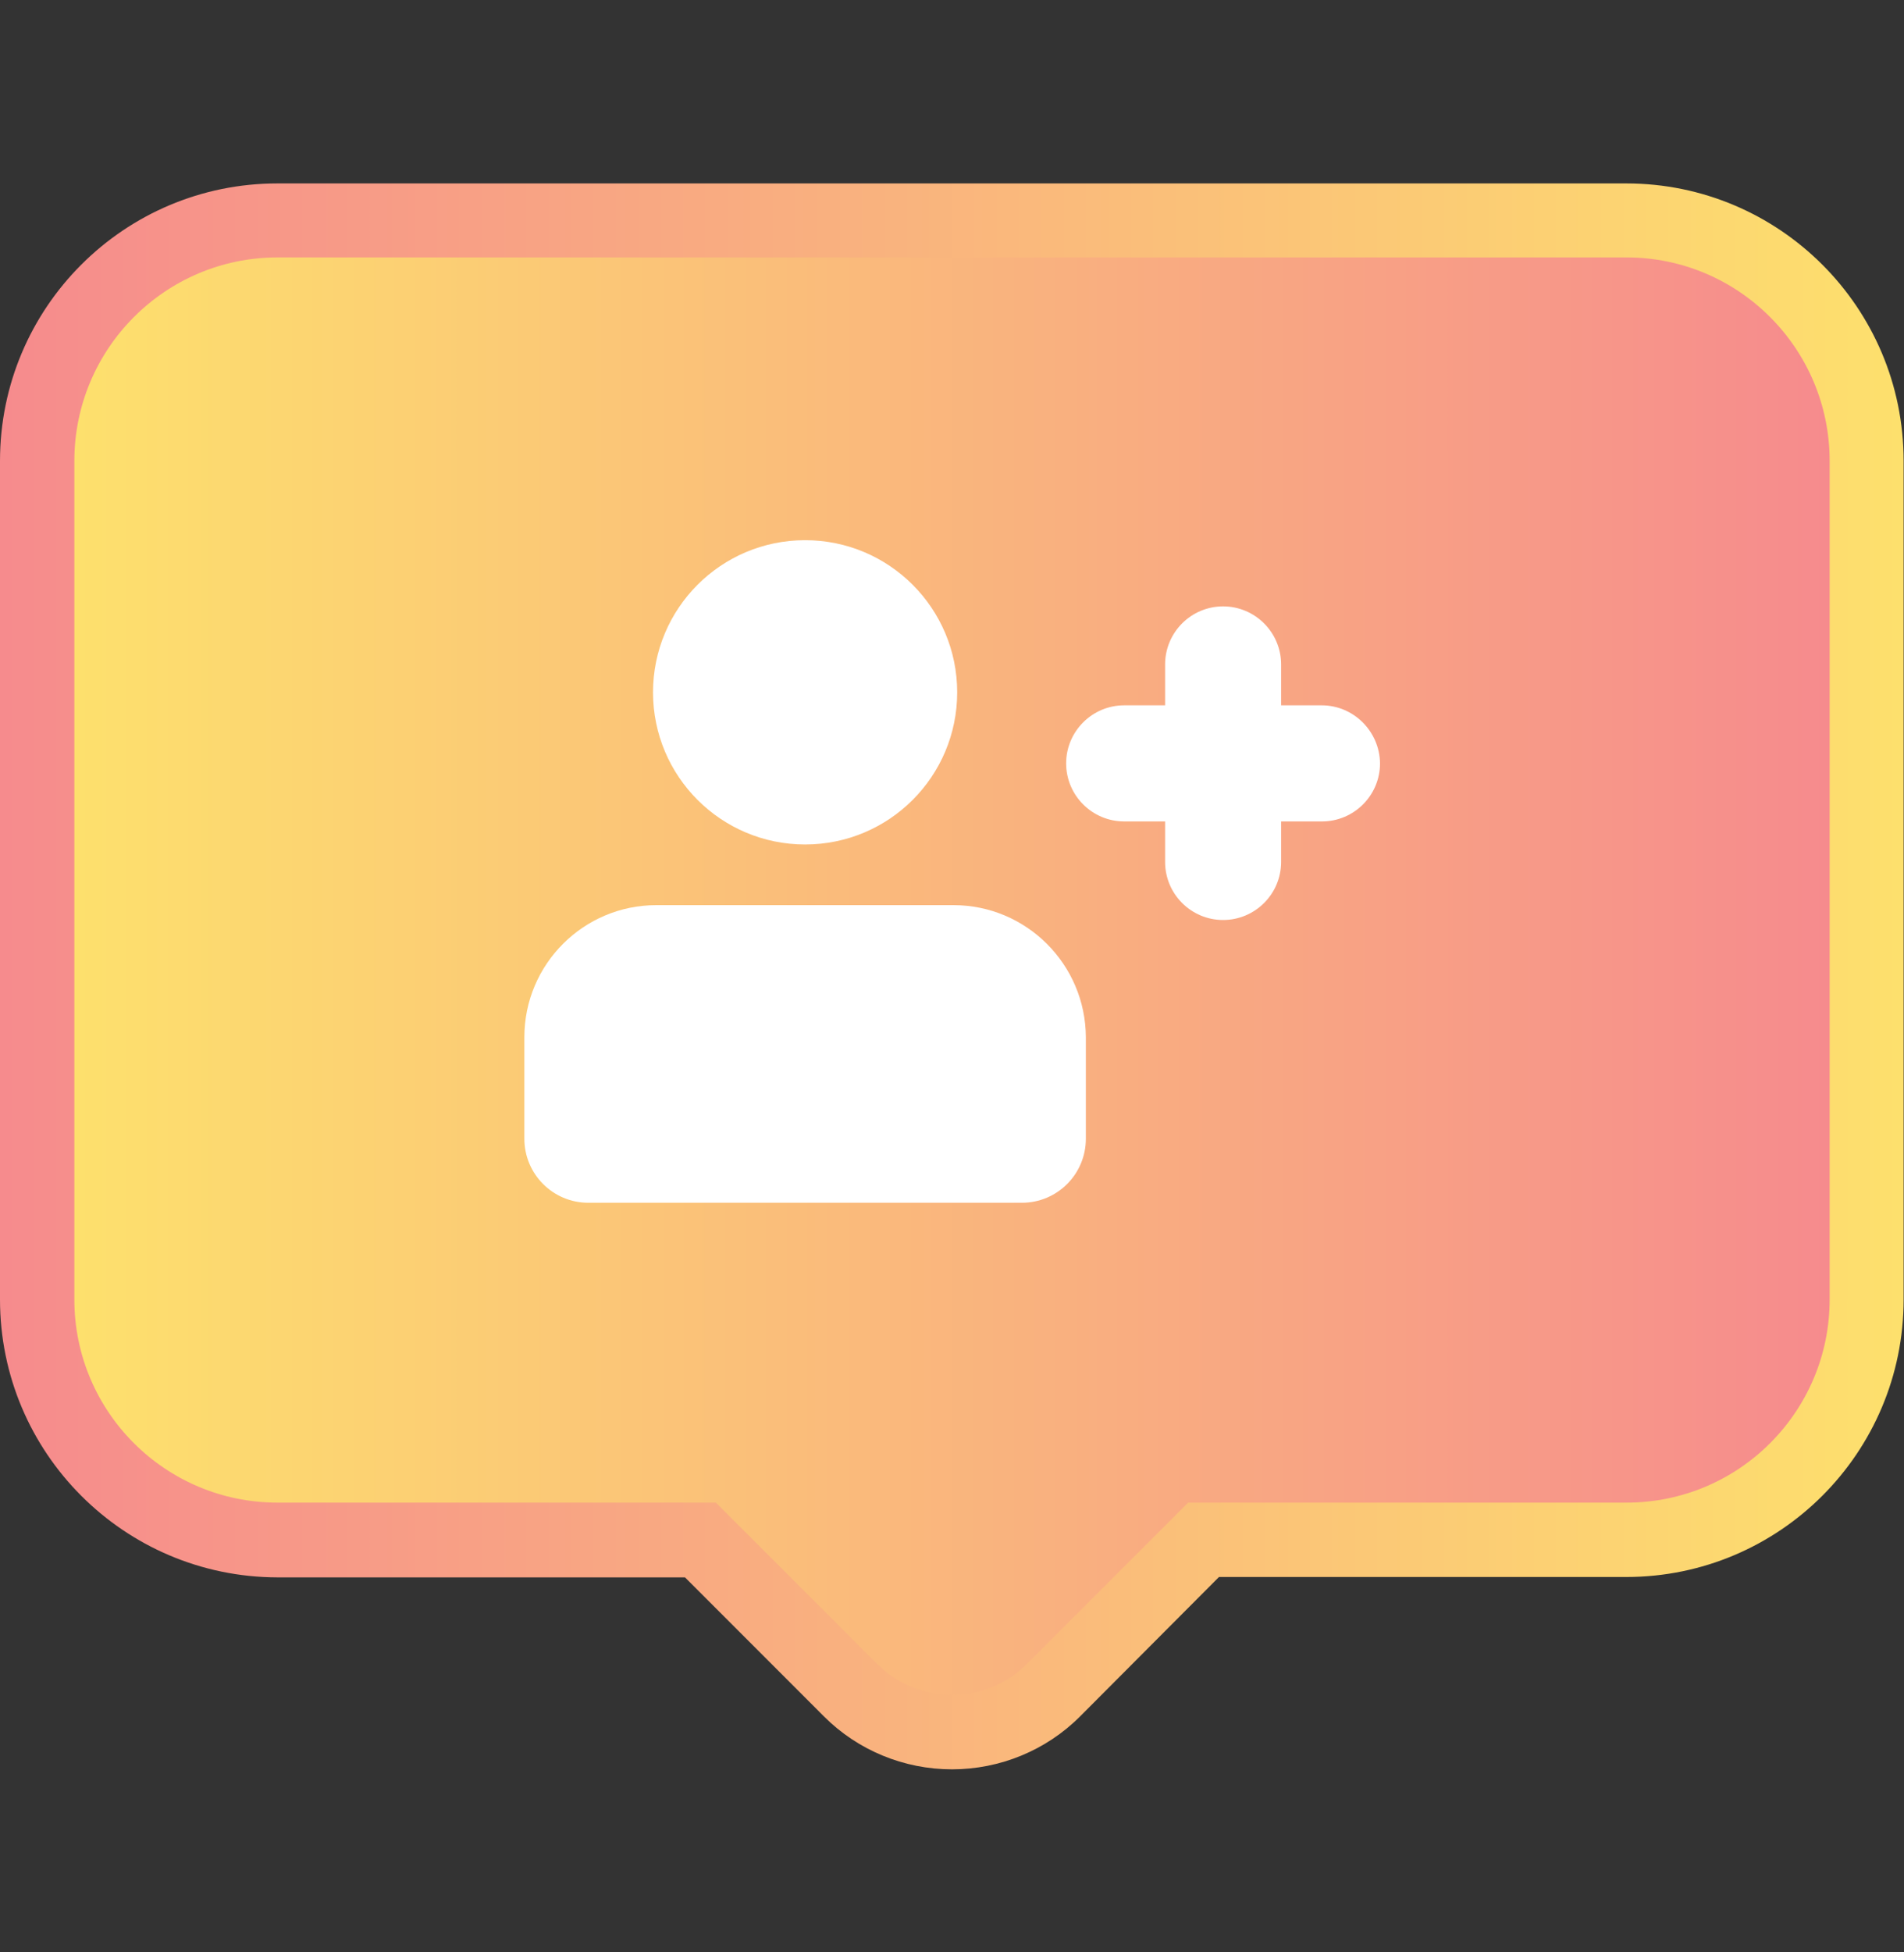 
<svg width="40" height="41" viewBox="0 0 40 41" fill="none" xmlns="http://www.w3.org/2000/svg">
<rect x="0" y="0" width="40" height="41" fill="#333333" stroke="none"/>
<path d="M20 37.156C18.992 37.156 18.023 36.758 17.312 36.047L14.391 33.125H5.828C2.609 33.117 0 30.508 0 27.289V9.68C0 6.461 2.609 3.852 5.828 3.852H34.164C37.383 3.852 39.992 6.461 39.992 9.68V27.289C39.992 30.508 37.383 33.117 34.164 33.117H25.609L22.688 36.047C21.977 36.758 21.008 37.156 20 37.156Z" fill="url(#paint0_linear_135_6073)"/>
<path d="M34.172 5.406H5.828C3.477 5.406 1.562 7.32 1.562 9.68V27.289C1.562 29.648 3.477 31.555 5.828 31.555H15.039L18.422 34.938C19.297 35.812 20.711 35.812 21.578 34.938L24.961 31.555H34.172C36.531 31.555 38.438 29.641 38.438 27.289V9.68C38.438 7.32 36.523 5.406 34.172 5.406Z" fill="url(#paint1_linear_135_6073)"/>
<path d="M16.914 17.734C18.679 17.734 20.109 16.304 20.109 14.539C20.109 12.774 18.679 11.344 16.914 11.344C15.149 11.344 13.719 12.774 13.719 14.539C13.719 16.304 15.149 17.734 16.914 17.734Z" fill="white"/>
<path d="M13.789 19.008H20.031C21.562 19.008 22.805 20.25 22.812 21.781V23.914C22.812 24.656 22.211 25.258 21.469 25.258H12.359C11.617 25.258 11.016 24.656 11.016 23.914V21.781C11.016 20.25 12.258 19.008 13.789 19.008Z" fill="white"/>
<path d="M27.766 14.812H26.914V13.953C26.914 13.281 26.367 12.734 25.695 12.734C25.023 12.734 24.477 13.281 24.477 13.953V14.812H23.617C22.945 14.812 22.398 15.359 22.398 16.031C22.398 16.703 22.945 17.25 23.617 17.25H24.477V18.102C24.477 18.773 25.023 19.32 25.695 19.32C26.367 19.32 26.914 18.773 26.914 18.102V17.25H27.773C28.445 17.25 28.992 16.703 28.992 16.031C28.984 15.359 28.438 14.812 27.766 14.812Z" fill="white"/>
<defs>
<linearGradient id="paint0_linear_135_6073" x1="39.992" y1="20.504" x2="0" y2="20.504" gradientUnits="userSpaceOnUse">
<stop stop-color="#FDE06D"/>
<stop offset="1" stop-color="#F68B8D"/>
</linearGradient>
<linearGradient id="paint1_linear_135_6073" x1="38.438" y1="20.5" x2="1.562" y2="20.5" gradientUnits="userSpaceOnUse">
<stop stop-color="#F68B8D"/>
<stop offset="1" stop-color="#FDE06D"/>
</linearGradient>
</defs>
</svg>
